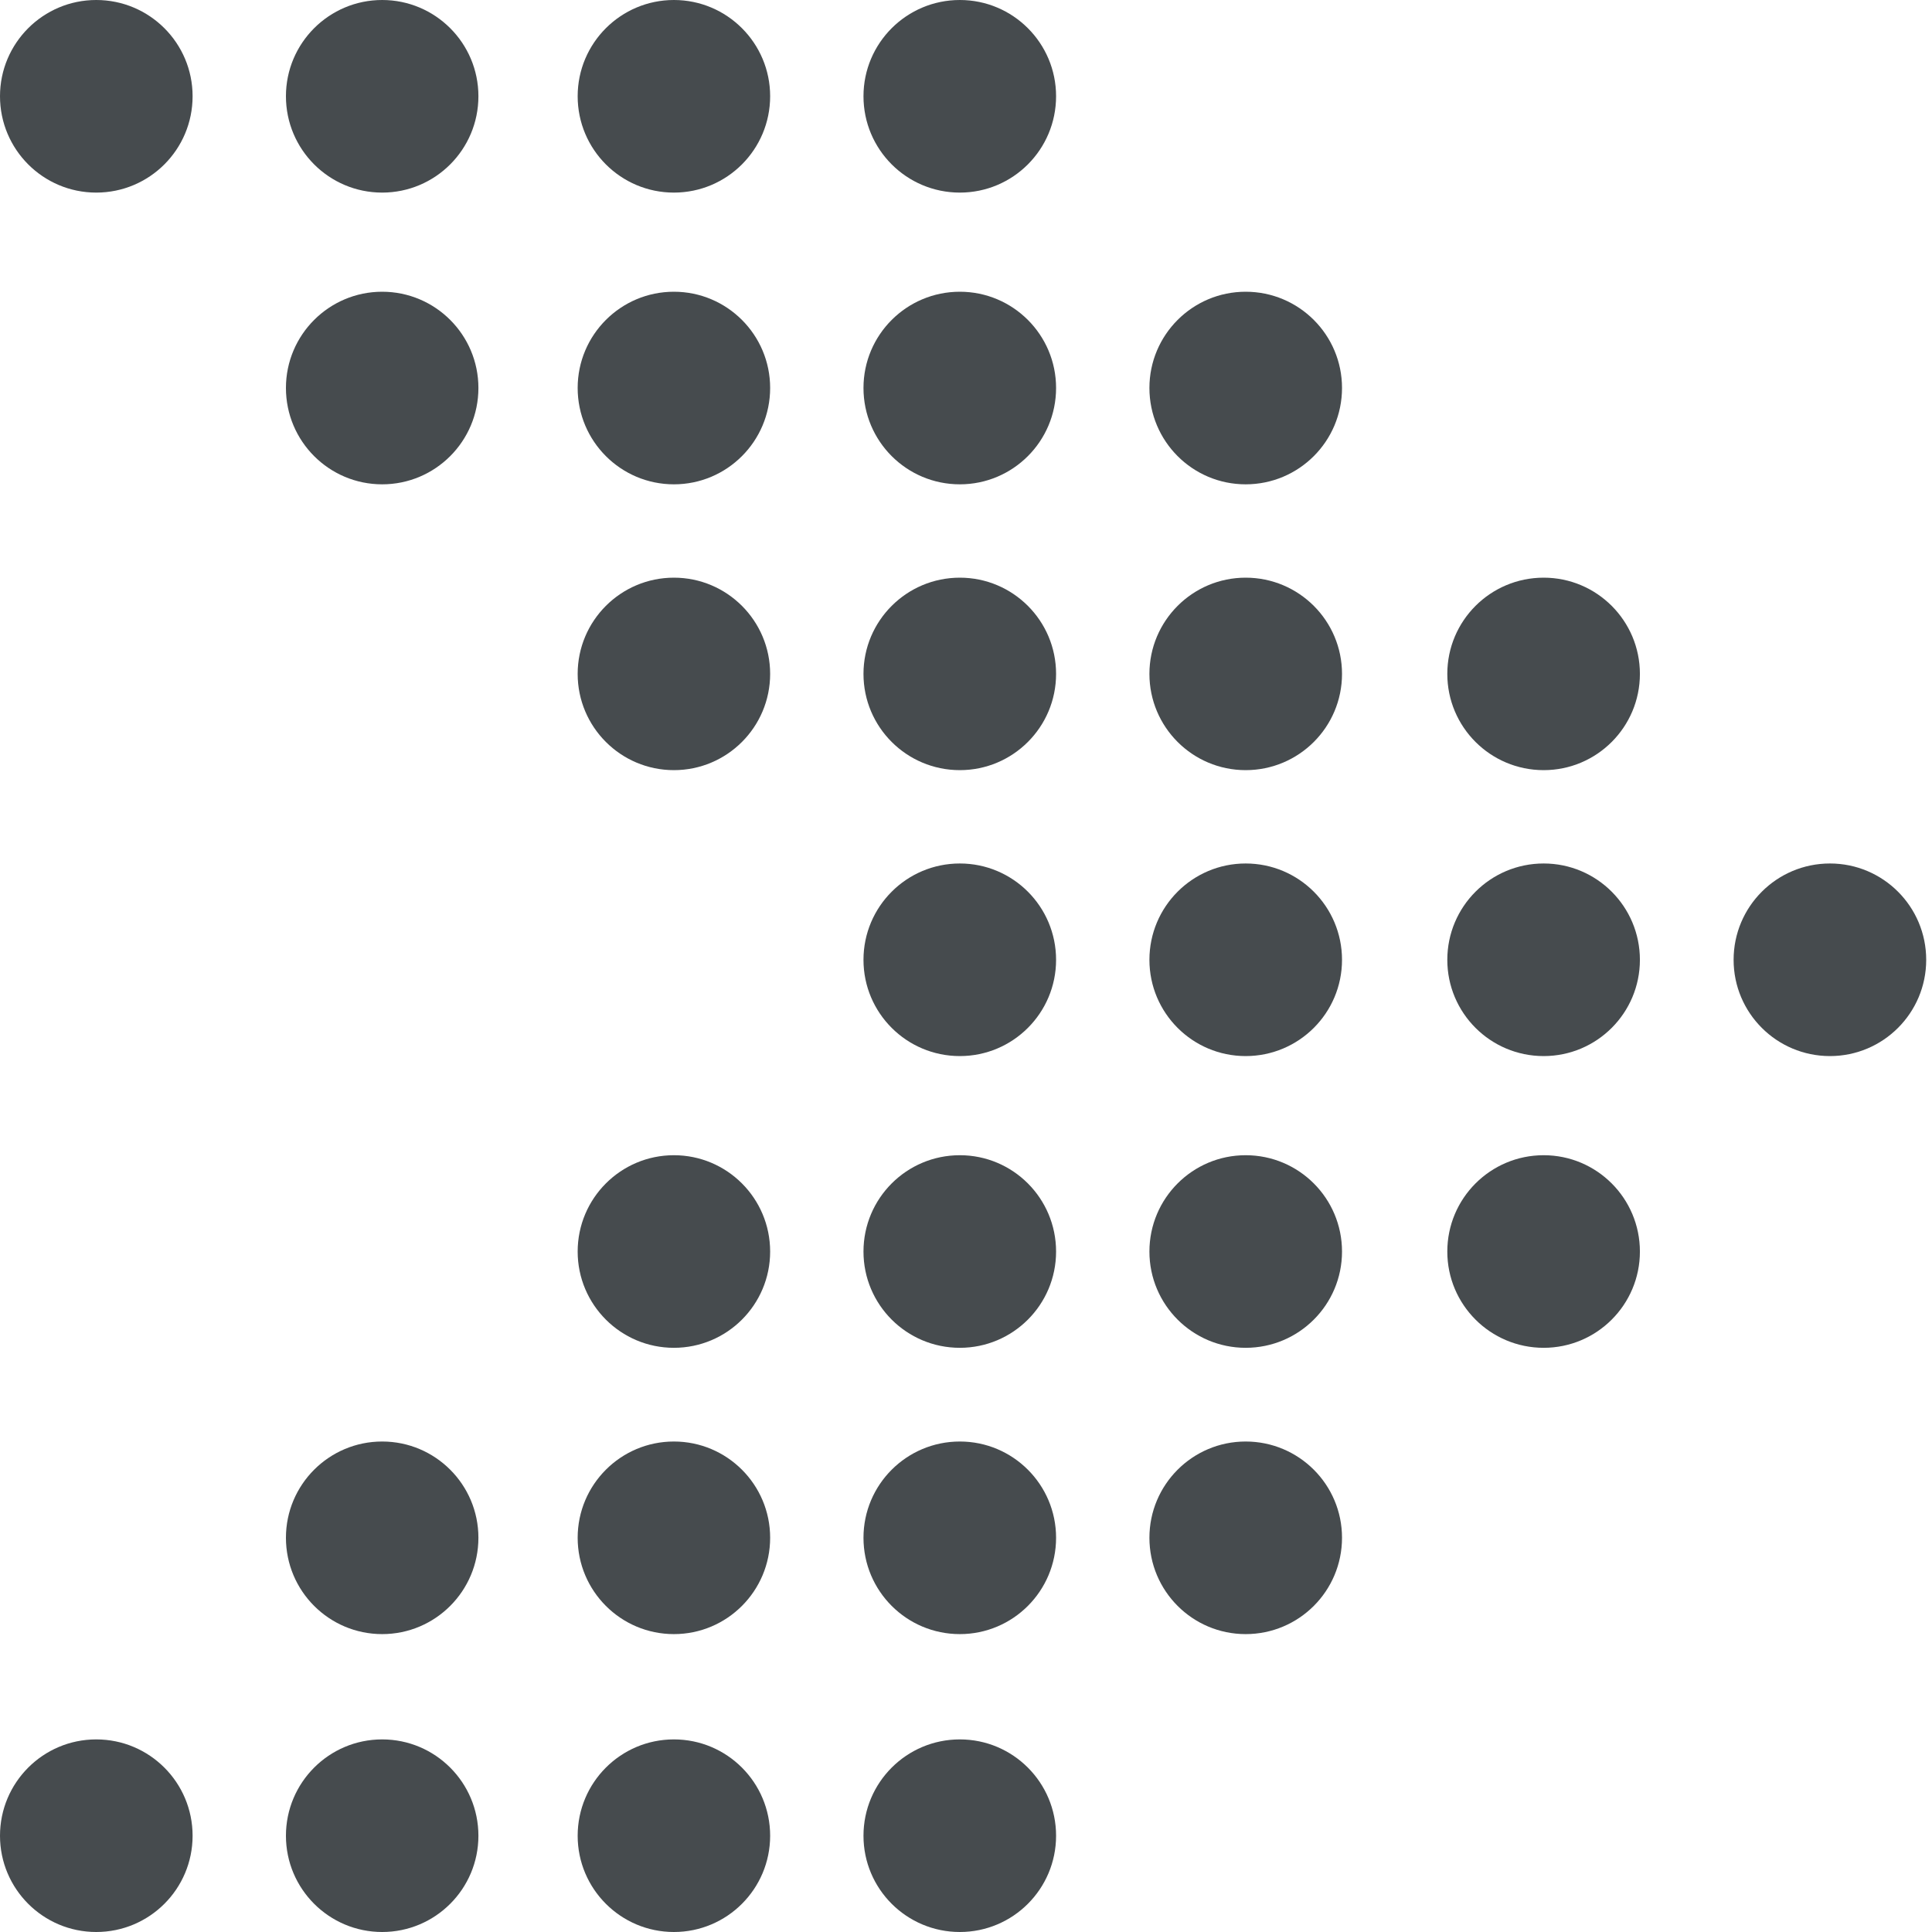 <svg viewBox="0 0 16 16" fill="none" xmlns="http://www.w3.org/2000/svg">
<path d="M0.797 1.595C1.238 1.595 1.595 1.238 1.595 0.797C1.595 0.357 1.238 0 0.797 0C0.357 0 0 0.357 0 0.797C0 1.238 0.357 1.595 0.797 1.595Z" fill="#464B4E"/>
<path d="M3.165 4.011C3.605 4.011 3.962 3.654 3.962 3.213C3.962 2.773 3.605 2.416 3.165 2.416C2.725 2.416 2.368 2.773 2.368 3.213C2.368 3.654 2.725 4.011 3.165 4.011Z" fill="#464B4E"/>
<path d="M3.165 1.595C3.605 1.595 3.962 1.238 3.962 0.797C3.962 0.357 3.605 0 3.165 0C2.725 0 2.368 0.357 2.368 0.797C2.368 1.238 2.725 1.595 3.165 1.595Z" fill="#464B4E"/>
<path d="M5.581 4.011C6.021 4.011 6.378 3.654 6.378 3.213C6.378 2.773 6.021 2.416 5.581 2.416C5.141 2.416 4.784 2.773 4.784 3.213C4.784 3.654 5.141 4.011 5.581 4.011Z" fill="#464B4E"/>
<path d="M5.581 6.378C6.021 6.378 6.378 6.021 6.378 5.581C6.378 5.141 6.021 4.784 5.581 4.784C5.141 4.784 4.784 5.141 4.784 5.581C4.784 6.021 5.141 6.378 5.581 6.378Z" fill="#464B4E"/>
<path d="M5.581 1.595C6.021 1.595 6.378 1.238 6.378 0.797C6.378 0.357 6.021 0 5.581 0C5.141 0 4.784 0.357 4.784 0.797C4.784 1.238 5.141 1.595 5.581 1.595Z" fill="#464B4E"/>
<path d="M7.949 4.011C8.389 4.011 8.746 3.654 8.746 3.213C8.746 2.773 8.389 2.416 7.949 2.416C7.508 2.416 7.151 2.773 7.151 3.213C7.151 3.654 7.508 4.011 7.949 4.011Z" fill="#464B4E"/>
<path d="M7.949 6.378C8.389 6.378 8.746 6.021 8.746 5.581C8.746 5.141 8.389 4.784 7.949 4.784C7.508 4.784 7.151 5.141 7.151 5.581C7.151 6.021 7.508 6.378 7.949 6.378Z" fill="#464B4E"/>
<path d="M7.949 1.595C8.389 1.595 8.746 1.238 8.746 0.797C8.746 0.357 8.389 0 7.949 0C7.508 0 7.151 0.357 7.151 0.797C7.151 1.238 7.508 1.595 7.949 1.595Z" fill="#464B4E"/>
<path d="M10.316 4.011C10.757 4.011 11.114 3.654 11.114 3.213C11.114 2.773 10.757 2.416 10.316 2.416C9.876 2.416 9.519 2.773 9.519 3.213C9.519 3.654 9.876 4.011 10.316 4.011Z" fill="#464B4E"/>
<path d="M10.316 6.378C10.757 6.378 11.114 6.021 11.114 5.581C11.114 5.141 10.757 4.784 10.316 4.784C9.876 4.784 9.519 5.141 9.519 5.581C9.519 6.021 9.876 6.378 10.316 6.378Z" fill="#464B4E"/>
<path d="M7.949 8.746C8.389 8.746 8.746 8.389 8.746 7.949C8.746 7.508 8.389 7.151 7.949 7.151C7.508 7.151 7.151 7.508 7.151 7.949C7.151 8.389 7.508 8.746 7.949 8.746Z" fill="#464B4E"/>
<path d="M10.316 8.746C10.757 8.746 11.114 8.389 11.114 7.949C11.114 7.508 10.757 7.151 10.316 7.151C9.876 7.151 9.519 7.508 9.519 7.949C9.519 8.389 9.876 8.746 10.316 8.746Z" fill="#464B4E"/>
<path d="M5.581 11.162C6.021 11.162 6.378 10.805 6.378 10.365C6.378 9.924 6.021 9.567 5.581 9.567C5.141 9.567 4.784 9.924 4.784 10.365C4.784 10.805 5.141 11.162 5.581 11.162Z" fill="#464B4E"/>
<path d="M7.949 11.162C8.389 11.162 8.746 10.805 8.746 10.365C8.746 9.924 8.389 9.567 7.949 9.567C7.508 9.567 7.151 9.924 7.151 10.365C7.151 10.805 7.508 11.162 7.949 11.162Z" fill="#464B4E"/>
<path d="M10.316 11.162C10.757 11.162 11.114 10.805 11.114 10.365C11.114 9.924 10.757 9.567 10.316 9.567C9.876 9.567 9.519 9.924 9.519 10.365C9.519 10.805 9.876 11.162 10.316 11.162Z" fill="#464B4E"/>
<path d="M3.165 13.533C3.605 13.533 3.962 13.176 3.962 12.735C3.962 12.295 3.605 11.938 3.165 11.938C2.725 11.938 2.368 12.295 2.368 12.735C2.368 13.176 2.725 13.533 3.165 13.533Z" fill="#464B4E"/>
<path d="M5.581 13.533C6.021 13.533 6.378 13.176 6.378 12.735C6.378 12.295 6.021 11.938 5.581 11.938C5.141 11.938 4.784 12.295 4.784 12.735C4.784 13.176 5.141 13.533 5.581 13.533Z" fill="#464B4E"/>
<path d="M7.949 13.533C8.389 13.533 8.746 13.176 8.746 12.735C8.746 12.295 8.389 11.938 7.949 11.938C7.508 11.938 7.151 12.295 7.151 12.735C7.151 13.176 7.508 13.533 7.949 13.533Z" fill="#464B4E"/>
<path d="M10.316 13.533C10.757 13.533 11.114 13.176 11.114 12.735C11.114 12.295 10.757 11.938 10.316 11.938C9.876 11.938 9.519 12.295 9.519 12.735C9.519 13.176 9.876 13.533 10.316 13.533Z" fill="#464B4E"/>
<path d="M12.784 6.378C13.224 6.378 13.581 6.021 13.581 5.581C13.581 5.141 13.224 4.784 12.784 4.784C12.343 4.784 11.986 5.141 11.986 5.581C11.986 6.021 12.343 6.378 12.784 6.378Z" fill="#464B4E"/>
<path d="M12.784 8.746C13.224 8.746 13.581 8.389 13.581 7.949C13.581 7.508 13.224 7.151 12.784 7.151C12.343 7.151 11.986 7.508 11.986 7.949C11.986 8.389 12.343 8.746 12.784 8.746Z" fill="#464B4E"/>
<path d="M12.784 11.162C13.224 11.162 13.581 10.805 13.581 10.365C13.581 9.924 13.224 9.567 12.784 9.567C12.343 9.567 11.986 9.924 11.986 10.365C11.986 10.805 12.343 11.162 12.784 11.162Z" fill="#464B4E"/>
<path d="M0.797 16C1.238 16 1.595 15.643 1.595 15.203C1.595 14.762 1.238 14.405 0.797 14.405C0.357 14.405 0 14.762 0 15.203C0 15.643 0.357 16 0.797 16Z" fill="#464B4E"/>
<path d="M3.165 16C3.605 16 3.962 15.643 3.962 15.203C3.962 14.762 3.605 14.405 3.165 14.405C2.725 14.405 2.368 14.762 2.368 15.203C2.368 15.643 2.725 16 3.165 16Z" fill="#464B4E"/>
<path d="M5.581 16C6.021 16 6.378 15.643 6.378 15.203C6.378 14.762 6.021 14.405 5.581 14.405C5.141 14.405 4.784 14.762 4.784 15.203C4.784 15.643 5.141 16 5.581 16Z" fill="#464B4E"/>
<path d="M7.949 16C8.389 16 8.746 15.643 8.746 15.203C8.746 14.762 8.389 14.405 7.949 14.405C7.508 14.405 7.151 14.762 7.151 15.203C7.151 15.643 7.508 16 7.949 16Z" fill="#464B4E"/>
<path d="M15.155 8.746C15.595 8.746 15.952 8.389 15.952 7.949C15.952 7.508 15.595 7.151 15.155 7.151C14.714 7.151 14.357 7.508 14.357 7.949C14.357 8.389 14.714 8.746 15.155 8.746Z" fill="#464B4E"/>
</svg>

